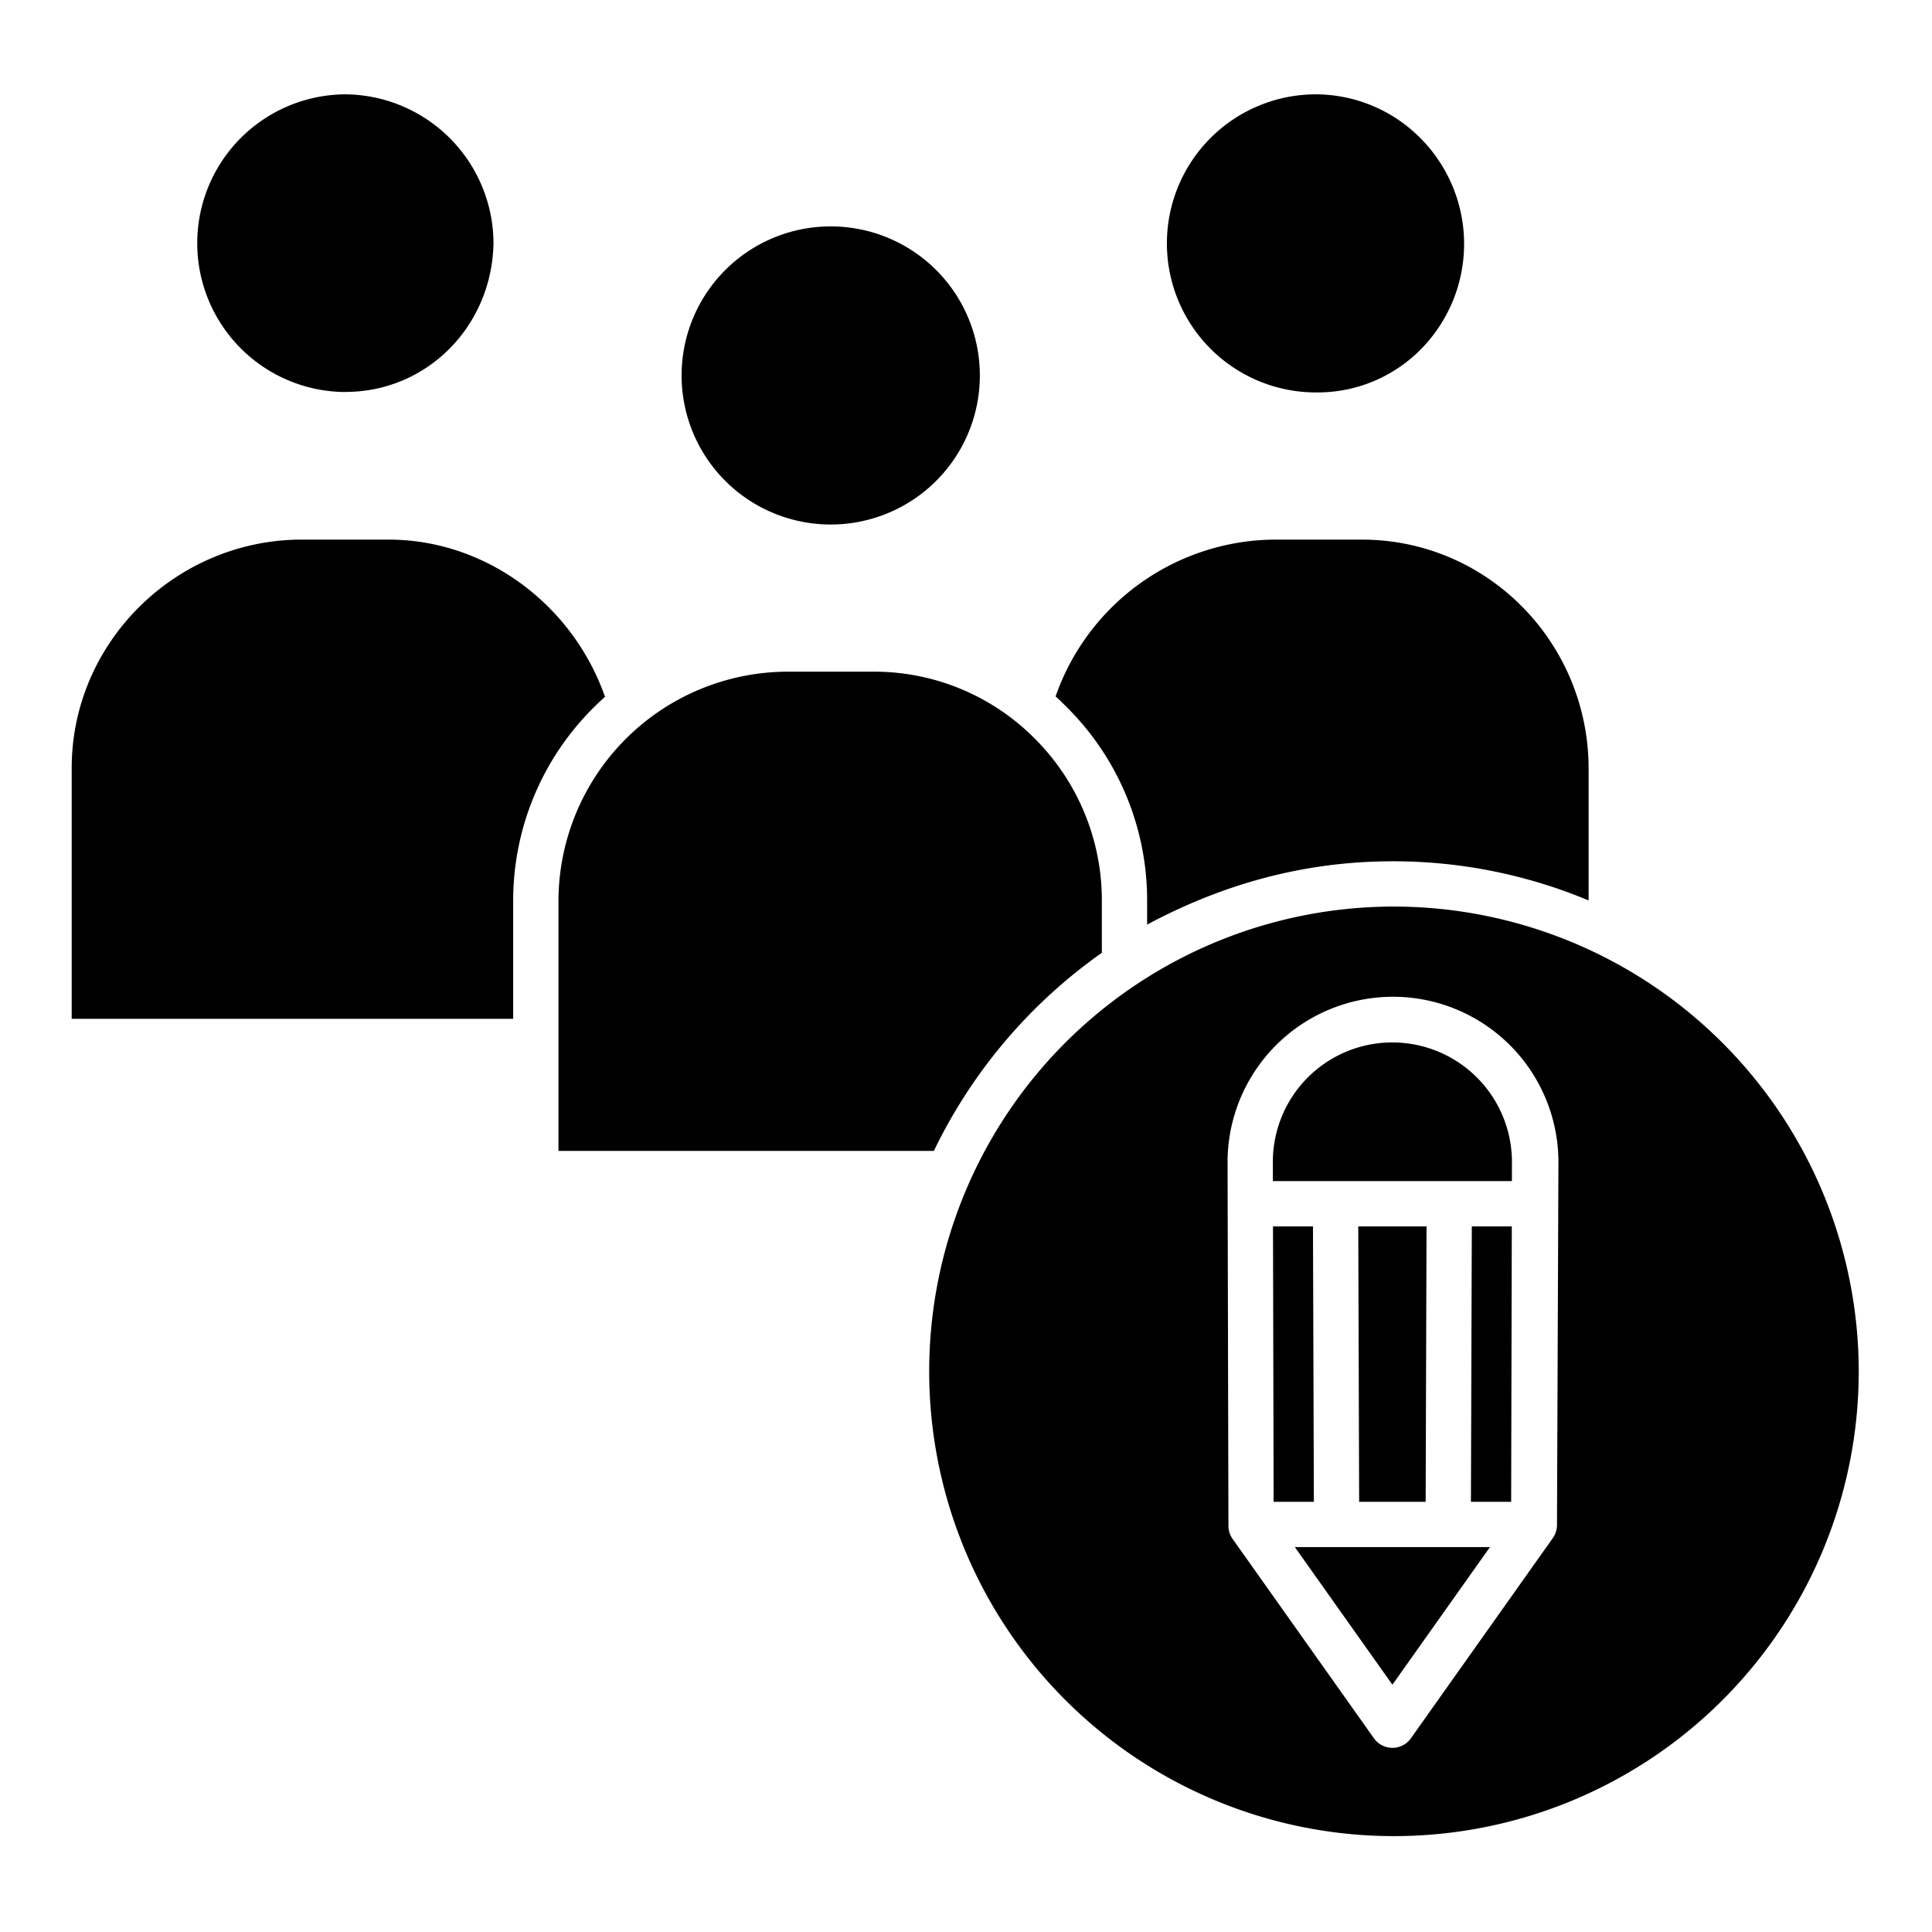 <svg id="Layer_1" height="512" viewBox="0 0 512 512" width="512" xmlns="http://www.w3.org/2000/svg" data-name="Layer 1"><path d="m220.143 60a39.5 39.5 0 0 0 -.025 79h.064a39.5 39.5 0 0 0 -.023-79z"/><path d="m348.727 104h.641a38.443 38.443 0 0 0 27.432-11.7 39.744 39.744 0 0 0 -.3-55.62 39.171 39.171 0 0 0 -27.732-11.68h-.013a39.5 39.5 0 0 0 -.028 79z"/><path d="m91.531 25a39.446 39.446 0 0 0 -.022 78.891c.009 0 .016-.027.023-.026 21.576 0 38.806-17.313 39.247-39.361a39.585 39.585 0 0 0 -39.229-39.504z"/><path d="m369.117 228.249a134.242 134.242 0 0 1 51.883 10.377v-34.874c0-33.411-26.733-60.752-60.135-60.752h-23.075a61.944 61.944 0 0 0 -58.046 41.552c1.115.99 2.15 2.039 3.211 3.1a72.11 72.11 0 0 1 21.045 51.358v6.015c20-10.684 41.506-16.776 65.117-16.776z"/><path d="m160.337 184.662c-8.67-24.639-31.748-41.662-57.381-41.662h-22.956c-33.366 0-61 27.173-61 60.541v66.459h117v-31.221a72.021 72.021 0 0 1 21.354-51.309c.966-.964 1.972-1.906 2.983-2.808z"/><path d="m292 252.5v-13.5a60.539 60.539 0 0 0 -17.544-43.03 59.929 59.929 0 0 0 -42.677-17.97h-23.179a60.865 60.865 0 0 0 -60.6 60.789v66.211h99.484a137.121 137.121 0 0 1 44.516-52.5z"/><path d="m378.046 325h-18.092l.234 73h17.625z"/><path d="m369 276.258a31.651 31.651 0 0 0 -31.682 31.649l.012 5.093h63.34l.012-5.107a31.7 31.7 0 0 0 -31.682-31.635z"/><path d="m369.415 240.249a123.17 123.17 0 1 0 123.17 123.17 123.309 123.309 0 0 0 -123.17-123.17zm43.585 67.751-.383 96.372a6.175 6.175 0 0 1 -1.264 3.456l-37.453 52.84a6 6 0 0 1 -9.79 0l-37.458-52.84a6 6 0 0 1 -1.105-3.456l-.229-96.372a43.841 43.841 0 0 1 87.682-.008z"/><path d="m347.954 325h-10.596l.169 73h10.661z"/><path d="m389.813 398h10.66l.169-73h-10.596z"/><path d="m369 446.464 25.851-36.464h-51.701z"/></svg>